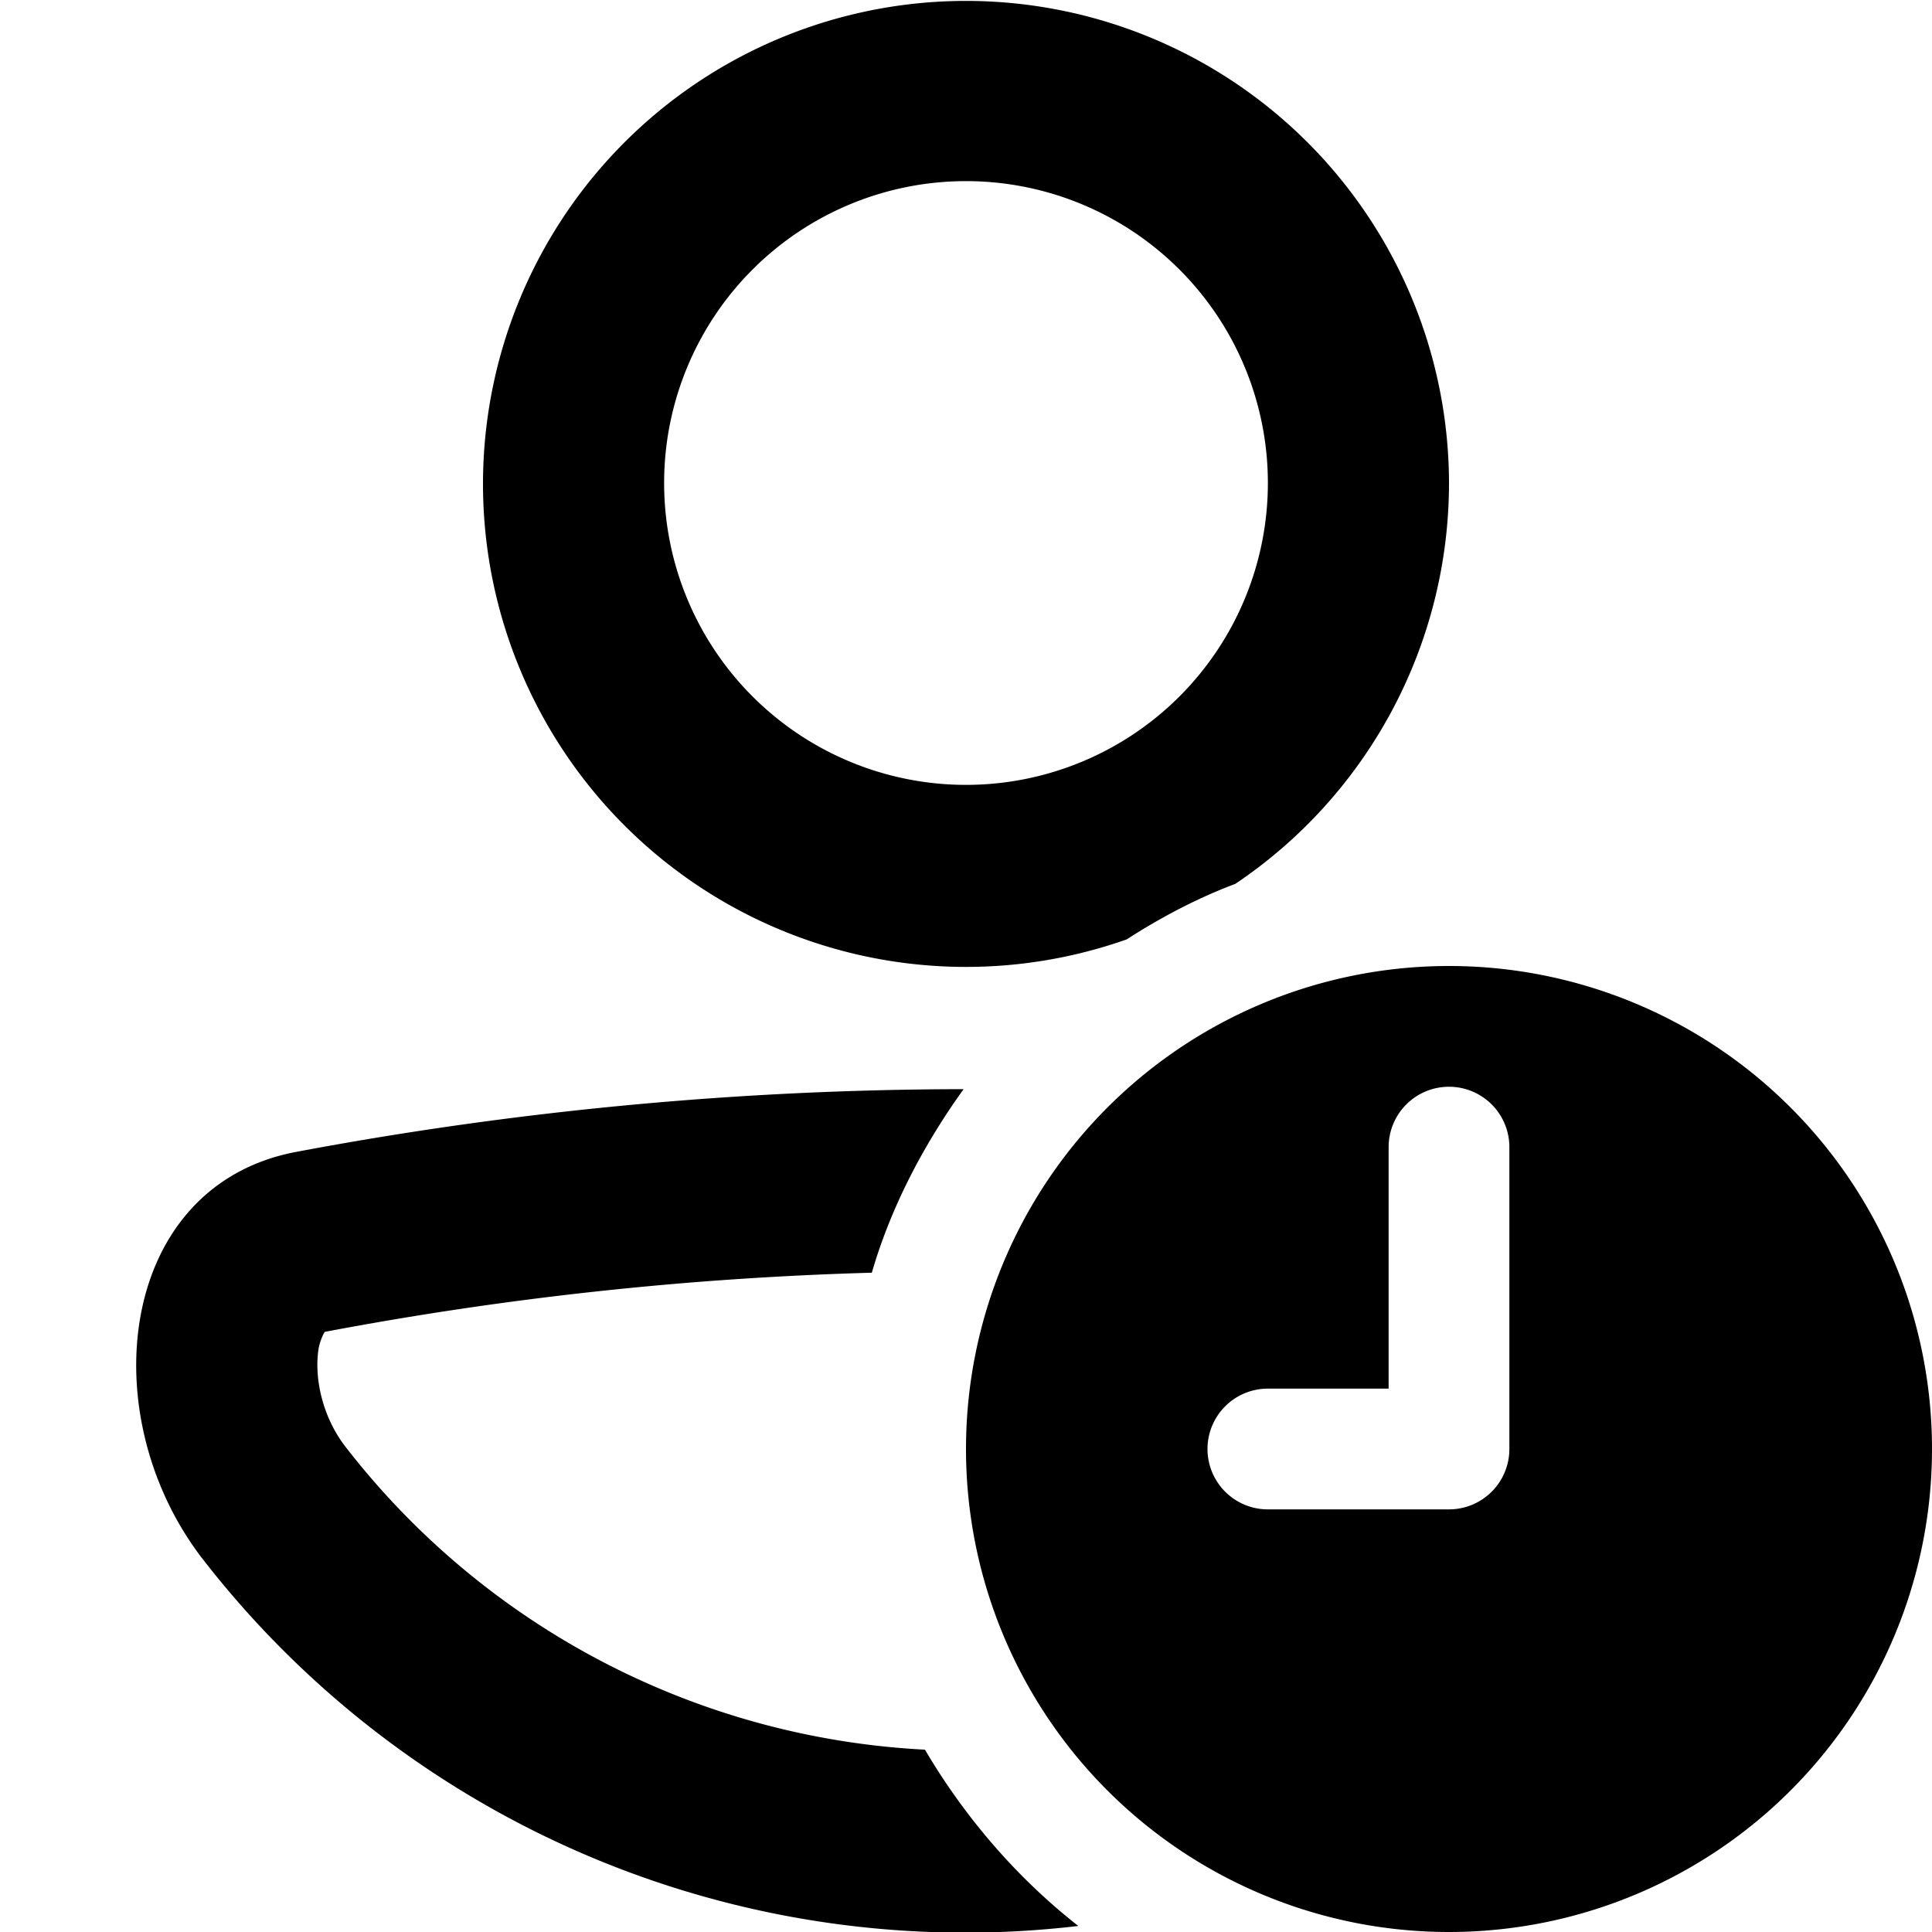 <svg xmlns="http://www.w3.org/2000/svg" fill="currentColor" class="vi" viewBox="0 0 16 16"><path d="M12 4a4 4 0 0 1-1.77 3.32c-.32.12-.62.28-.9.46A4 4 0 1 1 12 4Zm-1.5 0a2.5 2.5 0 1 0-5 0 2.5 2.5 0 0 0 5 0ZM2.45 9.54a30.1 30.1 0 0 1 5.53-.52c-.33.46-.6.97-.76 1.52a28.6 28.6 0 0 0-4.53.49s-.03.04-.05.13c-.04.23.02.56.22.82a6.49 6.49 0 0 0 4.8 2.51c.33.56.76 1.06 1.27 1.46a7.99 7.99 0 0 1-7.26-3.05c-.91-1.19-.69-3.08.78-3.36Z"/><path d="M16 12a4 4 0 1 1-8 0 4 4 0 0 1 8 0Zm-4-3a.5.5 0 0 0-.5.5v2h-1a.5.5 0 1 0 0 1H12a.5.5 0 0 0 .5-.5V9.5A.5.5 0 0 0 12 9Z"/></svg>